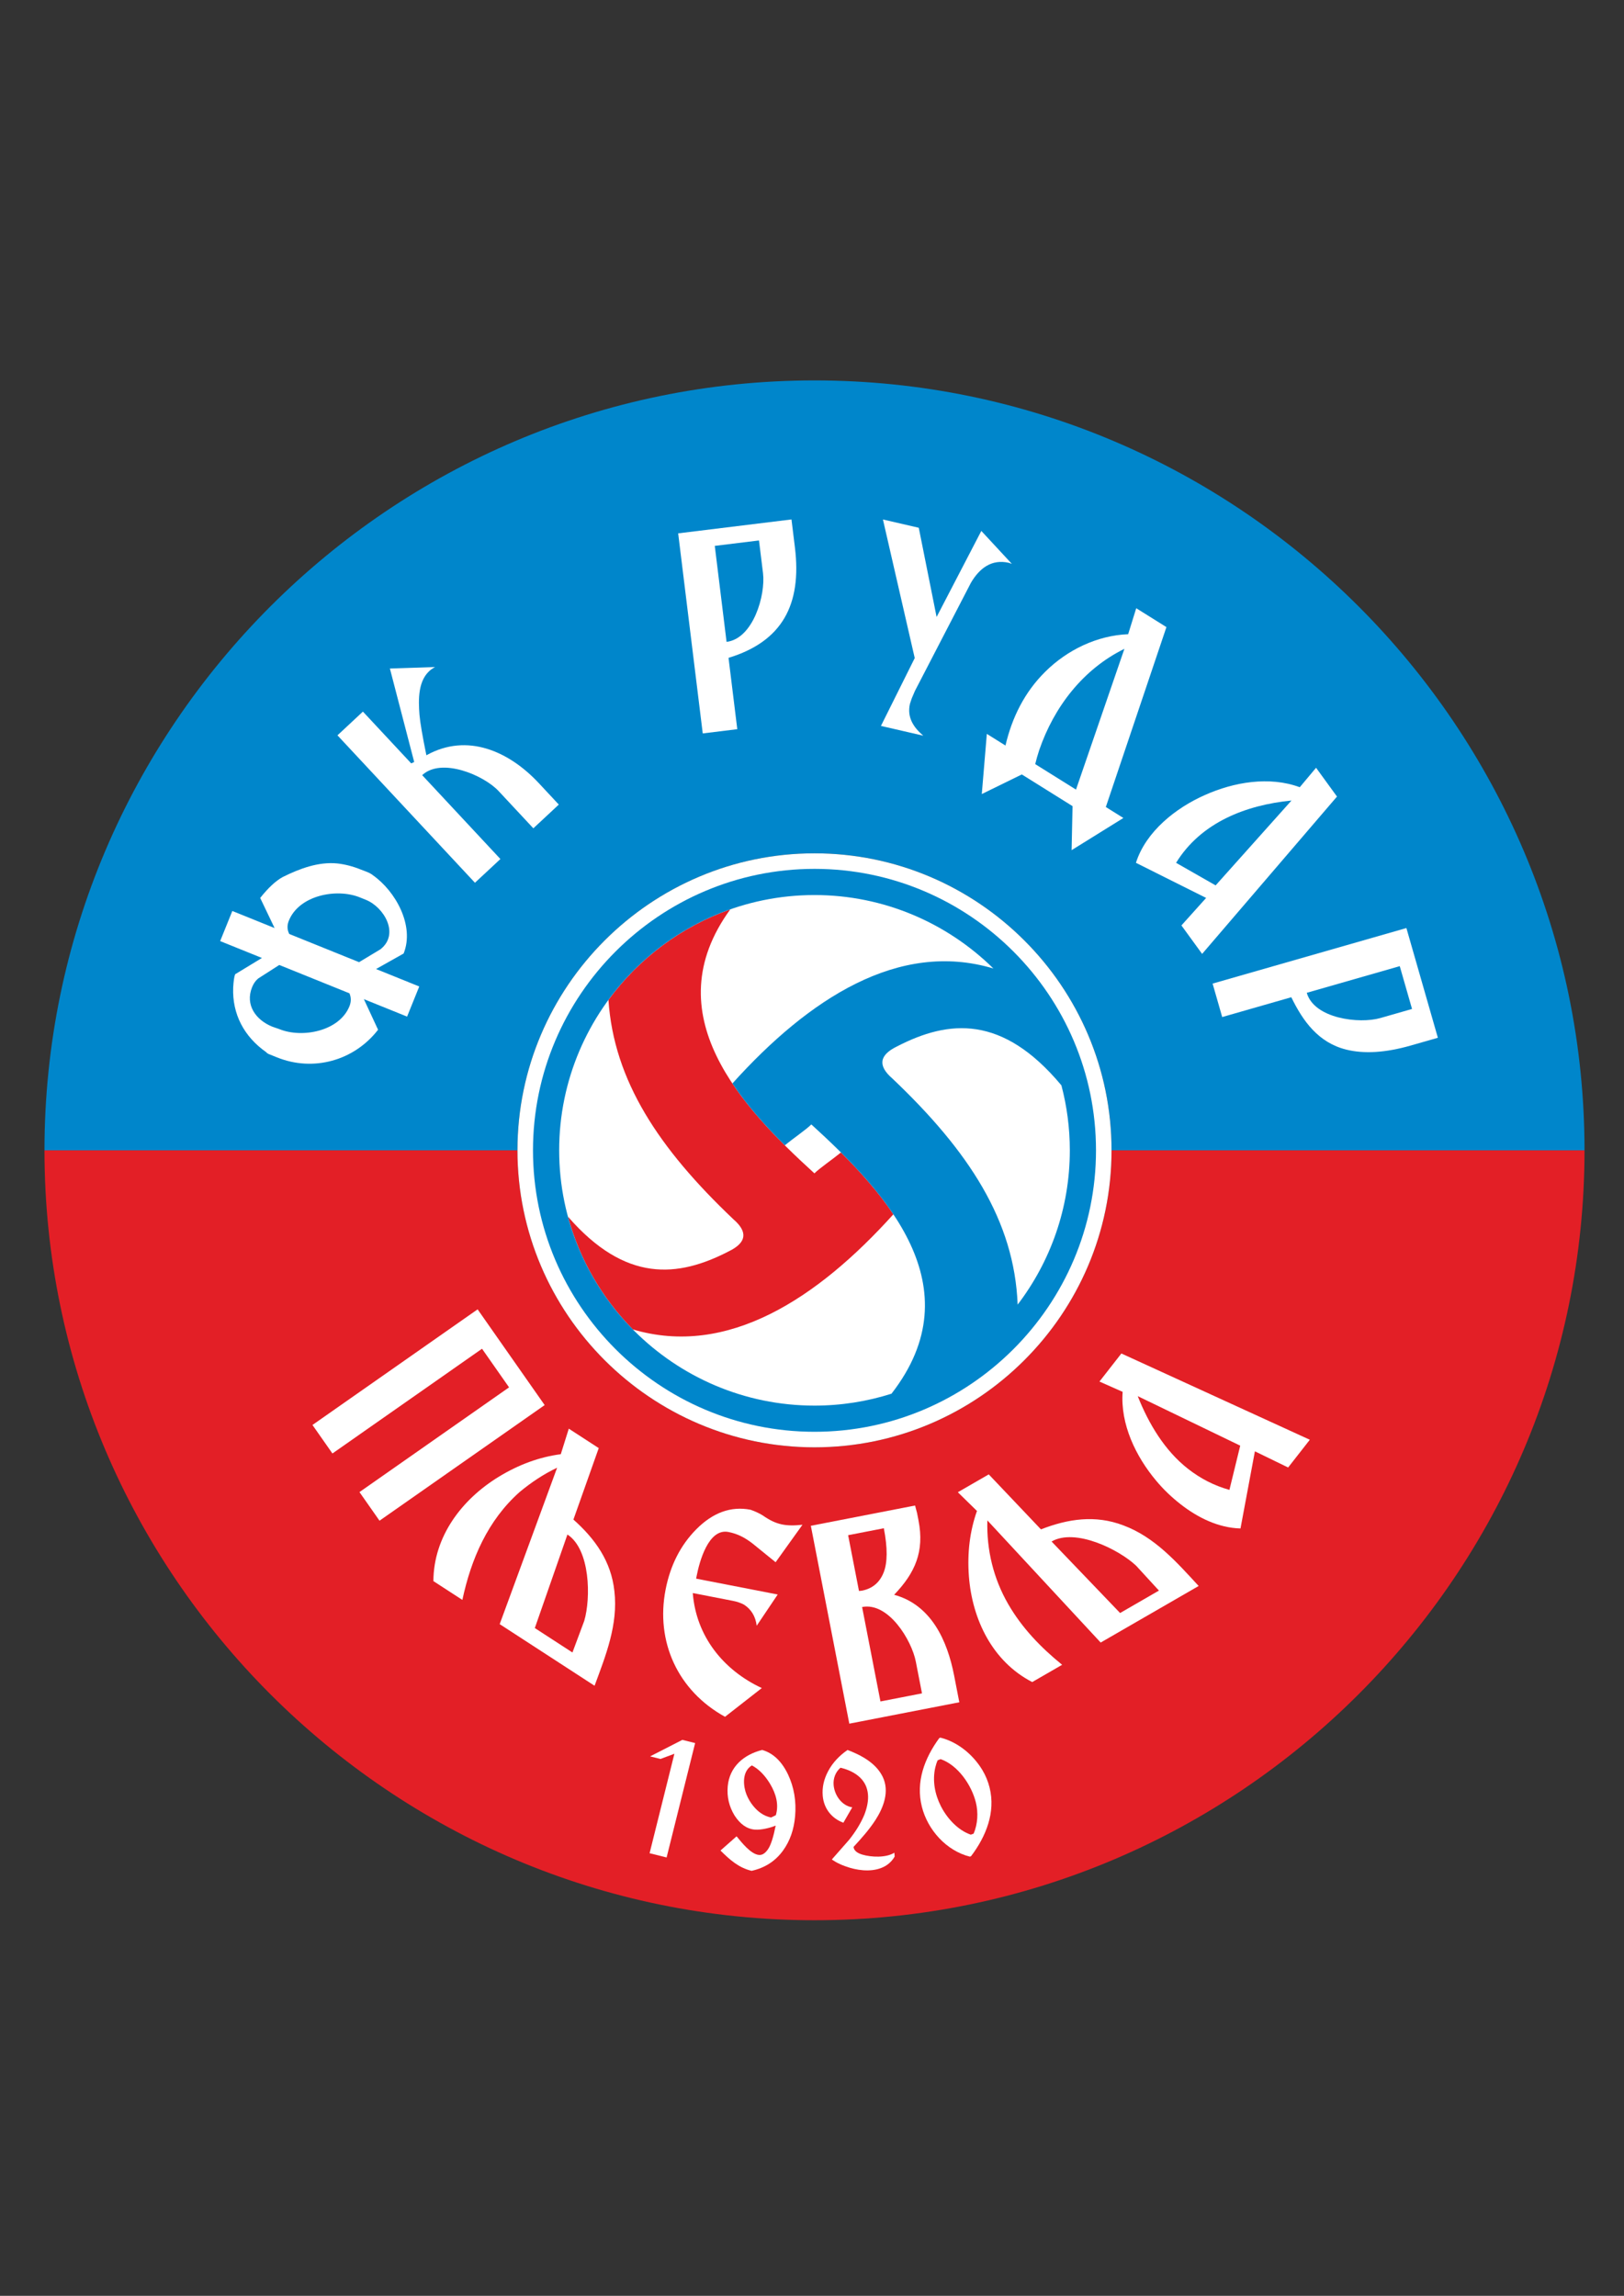 <?xml version="1.0" encoding="iso-8859-1"?>
<!-- Generator: Adobe Illustrator 24.0.1, SVG Export Plug-In . SVG Version: 6.00 Build 0)  -->
<svg version="1.1" id="Layer1" xmlns="http://www.w3.org/2000/svg" xmlns:xlink="http://www.w3.org/1999/xlink" x="0px" y="0px"
	 viewBox="0 0 595.446 841.89" style="enable-background:new 0 0 595.446 841.89;" xml:space="preserve">
<rect x="0" y="0" width="595.446" height="841.89" fill="#333333" stroke="none"/>
<path style="fill:#E31F26;" d="M407.548,421.834v0.003c0,59.982-48.925,108.907-108.908,108.907
	c-59.987,0-108.912-48.925-108.912-108.907v-0.003H16.307c0,0.003,0,0.006,0,0.006c0,155.494,126.83,282.325,282.336,282.325
	c155.495,0,282.326-126.831,282.326-282.325c0,0,0-0.003,0-0.006H407.548z"/>
<path style="fill:#0086CB;" d="M298.64,312.925c59.983,0,108.908,48.923,108.908,108.909h173.421
	c-0.003-155.503-126.831-282.331-282.326-282.331c-155.505,0-282.333,126.828-282.336,282.331h173.421
	C189.729,361.848,238.654,312.925,298.64,312.925z"/>
<path style="fill:#FFFFFF;" d="M298.64,312.925c-59.985,0-108.91,48.923-108.912,108.909v0.003
	c0,59.982,48.924,108.907,108.912,108.907c59.983,0,108.908-48.925,108.908-108.907v-0.003
	C407.548,361.848,358.623,312.925,298.64,312.925z"/>
<path style="fill:#FFFFFF;" d="M138.621,377.614l-5.204-11.219l15.843,6.4l4.461-11.044l-15.841-6.4l10.107-5.686
	c4.129-10.226-3.03-22.918-11.198-28.661c-1.177-1.02-3.082-1.565-4.521-2.145c-2.84-1.15-5.7-1.897-8.571-2.226
	c-6.967-0.689-13.852,1.91-20.016,4.968c-2.556,1.39-5.322,3.948-8.28,7.683l5.276,11.036l-15.493-6.259l-4.461,11.044l15.311,6.186
	l-9.821,5.978c-0.332,0.822-0.577,2.436-0.716,4.837c-0.389,9.798,4.03,18.058,12.064,23.71c0.277,0.322,0.59,0.556,0.91,0.686
	l3.083,1.243C114.898,393.14,129.859,388.947,138.621,377.614z M128.115,369.022c-3.696,9.154-17.307,11.756-25.65,8.383
	l-2.631-0.919c-5.966-2.413-10.056-7.919-7.399-14.493c0.558-1.383,1.326-2.451,2.288-3.211l7.676-4.92l25.72,10.39
	C128.781,365.758,128.791,367.351,128.115,369.022z M106.057,342.494c-0.792-1.539-0.841-3.166-0.154-4.868
	c3.782-9.364,17.54-11.98,26.02-8.553l2.263,0.915c6.588,2.66,12.45,12.503,5.312,18.121l-7.846,4.727L106.057,342.494z"/>
<path style="fill:#FFFFFF;" d="M183.474,315.011l-28.68-30.759c7.085-6.606,22.612,0.036,28.022,5.837l12.737,13.658l9.334-8.704
	l-7.296-7.825c-10.899-11.689-26.246-18.628-41.255-10.25c-1.427-6.98-2.275-11.926-2.53-14.822
	c-0.435-5.544-0.639-13.063,4.419-16.734c0.535-0.363,0.961-0.627,1.292-0.801l-16.561,0.546l8.911,34.275l-1.096,0.507
	l-17.708-18.991l-9.334,8.704l50.414,54.06L183.474,315.011z"/>
<path style="fill:#FFFFFF;" d="M270.329,267.399l-3.211-26.163c19.601-5.971,26.928-19.434,24.341-40.506l-1.258-10.246
	l-41.547,5.102l9.009,73.369L270.329,267.399z M278.288,198.187l1.474,12.001c0.978,7.974-3.566,23.99-13.364,25.195l-4.322-35.205
	L278.288,198.187z"/>
<path style="fill:#FFFFFF;" d="M338.519,269.783c-3.605-3.064-6.025-6.751-4.876-11.719l0.654-1.968l1.171-2.74l20.542-39.68
	c3.103-5.246,7.538-8.751,13.906-7.282l1.089,0.386l-11.201-12.087l-16.396,31.56l-6.539-32.717l-13.138-3.033l11.659,50.815
	L323.001,266.2L338.519,269.783z"/>
<path style="fill:#FFFFFF;" d="M361.826,269.122l-1.848,22.065l14.674-7.193l18.604,11.625l-0.35,16.145l18.986-11.802l-6.436-4.021
	l22.218-65.979l-11.071-6.92l-2.96,9.529c-11.413,0.449-22.375,5.779-30.419,13.776c-7.558,7.463-12.174,16.788-14.563,27.046
	L361.826,269.122z M381.046,275.03c5.408-15.744,16.01-29.616,31.22-37.099l-17.748,51.621l-14.95-9.342
	C379.986,278.46,380.478,276.742,381.046,275.03z"/>
<path style="fill:#FFFFFF;" d="M416.496,316.403l25.736,12.874l-9.059,10.085l7.59,10.443l49.45-57.698l-7.674-10.563l-5.976,7.136
	c-11.153-4.129-24.122-1.893-34.747,2.847C431.164,296.229,420.141,304.889,416.496,316.403z M473.529,293.559l-27.815,31.12
	l-14.499-8.276C440.378,301.512,456.933,295.196,473.529,293.559z"/>
<path style="fill:#FFFFFF;" d="M515.662,340.318l-71.056,20.374l3.518,12.269l25.338-7.266c4.289,8.82,9.943,16.657,20.127,19.199
	c6.592,1.639,14.492,1.145,23.687-1.495l9.925-2.843L515.662,340.318z M506.107,373.327c-7.724,2.214-24.255,0.23-26.976-9.256
	l34.095-9.777l4.504,15.7L506.107,373.327z"/>
<polygon style="fill:#FFFFFF;" points="175.119,480.146 114.567,522.548 121.887,533 176.735,494.594 186.649,508.752 
	131.801,547.159 139.15,557.654 199.701,515.256 "/>
<path style="fill:#FFFFFF;" d="M210.246,557.235l9.282-26.203l-10.978-7.13l-2.938,9.364c-7.776,1.024-15.319,3.767-22.672,8.231
	c-13.632,8.31-23.953,21.946-24.036,38.307l10.622,6.896c3.21-15.014,9.326-29.202,21.018-39.583
	c4.218-3.505,8.76-6.537,13.721-8.888l-21.053,57.358L218,618.179c4.127-11.156,8.671-22.468,7.272-34.658
	C224.11,572.539,218.178,564.294,210.246,557.235z M214.219,594.375l-4.33,11.604l-13.797-8.958l11.956-34.296
	C216.46,568.188,216.667,586.058,214.219,594.375z"/>
<path style="fill:#FFFFFF;" d="M279.685,555.731c-1.309-0.808-2.796-1.498-4.484-2.092c-7.155-1.391-13.797,1.006-19.92,7.179
	c-5.755,5.823-9.508,13.186-11.242,22.115c-3.703,19.044,4.434,37.065,21.795,46.629l13.481-10.534
	c-14.267-6.669-24.083-19.129-25.305-34.844l14.698,2.859c0.822,0.159,1.584,0.357,2.284,0.61c0.704,0.252,1.289,0.499,1.757,0.758
	c2.701,1.725,4.267,4.319,4.7,7.756l7.7-11.451l-29.913-5.816l0.185-0.95c1.011-5.197,4.296-17.589,11.654-16.159
	c3.411,0.664,6.05,2.075,8.813,4.198l8.491,6.894l9.848-13.741C288.18,559.78,284.665,559.229,279.685,555.731z"/>
<path style="fill:#FFFFFF;" d="M351.736,624.235l-1.912-9.84c-2.471-12.706-8.339-25.873-21.989-29.575
	c7.688-8.022,11.16-15.832,8.939-27.254l-0.532-2.736l-0.732-2.743l-38.212,7.428l14.103,72.564L351.736,624.235z M335.782,609.296
	l2.27,11.675l-15.232,2.963l-6.728-34.626C325.822,587.417,334.281,601.576,335.782,609.296z M324.061,560.42
	c1.403,7.22,1.375,12.67-0.103,16.308c-1.476,3.645-4.121,5.843-7.963,6.592l-1.048,0.101l-3.978-20.455L324.061,560.42z"/>
<path style="fill:#FFFFFF;" d="M411.908,559.379c-10.316-3.952-20.348-2.406-30.239,1.455l-19.136-20.166l-11.338,6.546l7.013,6.867
	c-2.616,7.393-3.599,15.358-2.96,23.937c1.216,15.923,8.68,31.304,23.218,38.807l10.971-6.332
	c-7.829-6.355-14.719-13.498-19.783-22.27c-5.421-9.39-7.947-19.888-7.636-30.685l41.549,44.797l35.924-20.743
	C431.423,572.85,423.405,563.665,411.908,559.379z M410.689,591.506l-25.127-26.223c8.685-5.017,24.702,2.918,30.999,8.87
	l8.371,9.127L410.689,591.506z"/>
<path style="fill:#FFFFFF;" d="M403.119,506.628l8.504,3.774c-0.895,11.863,4.831,23.713,12.315,32.616
	c2.587,3.102,5.566,5.969,8.909,8.585c6.296,4.916,13.86,8.68,21.985,8.9l5.281-28.288l12.188,5.927l7.95-10.171l-69.095-31.634
	L403.119,506.628z M454.734,530.134l-3.962,16.221c-5.608-1.565-10.602-4.149-15.163-7.71c-8.618-6.733-14.48-16.642-18.458-26.667
	L454.734,530.134z"/>
<polygon style="fill:#FFFFFF;" points="238.361,644.077 242.162,645.024 247.269,643.118 238.176,679.589 244.414,681.146 
	254.873,639.198 250.188,638.027 "/>
<path style="fill:#FFFFFF;" d="M279.458,641.721c-6.749,1.695-12.006,6.163-12.636,13.38c-0.333,3.797,0.493,7.344,2.477,10.612
	c2.065,3.223,4.547,4.967,7.431,5.22c2.226,0.194,5.615-0.609,7.677-1.472c-0.809,4.085-1.699,6.899-2.683,8.469
	c-1.068,1.637-2.211,2.405-3.443,2.295c-2.993-0.259-6.397-4.65-8.212-6.834l-5.897,5.207c3.292,3.3,6.695,6.345,11.408,7.45
	c4.884-1.083,8.737-3.563,11.552-7.474c2.508-3.482,3.97-7.654,4.395-12.522c0.483-5.518-0.379-10.624-2.576-15.306
	C286.634,645.89,283.474,642.881,279.458,641.721z M284.461,665.654l-1.736,0.84c-2.772-0.538-5.179-2.26-7.245-5.146
	c-1.017-1.475-1.733-2.95-2.163-4.409c-0.958-3.359-0.84-7.626,2.374-9.545c2.6,1.391,4.85,3.702,6.76,6.929
	C284.508,657.812,285.637,661.731,284.461,665.654z"/>
<path style="fill:#FFFFFF;" d="M316.212,680.111c-2.052-0.609-3.135-1.553-3.248-2.84c2.889-3.136,5.716-6.297,8.04-9.879
	c2.974-4.627,5.2-10.502,2.649-15.806c-2.458-5.071-7.85-7.928-12.895-9.857c-2.944,2.029-5.489,4.655-7.152,7.84
	c-1.563,2.956-2.213,5.955-1.947,8.99c0.404,4.62,3.231,8.245,7.566,9.85l3.258-5.642c-3.852-0.583-6.507-4.448-6.828-8.135
	c-0.214-2.428,0.645-4.788,2.517-6.396c2.985,0.71,5.362,1.9,7.109,3.544c1.751,1.653,2.743,3.741,2.964,6.251
	c0.191,2.185-0.256,4.688-1.346,7.506c-1.388,3.3-3.346,6.335-5.566,9.133l-6.336,7.211c1.726,1.231,3.93,2.253,6.637,3.054
	c4.063,1.196,9.088,1.553,12.911-0.619c1.497-0.882,2.658-2.049,3.491-3.518l-0.123-1.395
	C324.85,681.34,319.415,681.062,316.212,680.111z"/>
<path style="fill:#FFFFFF;" d="M360.202,649.116c-3.372-5.622-9.017-10.336-15.446-11.922l-0.408,0.224
	c-5.365,7.38-8.627,15.958-6.352,25.095c2.117,8.498,9.001,16.208,17.647,18.341l0.438-0.227c5.431-7.182,9.017-16.026,6.76-25.088
	C362.27,653.25,361.392,651.11,360.202,649.116z M356.986,672.411l-1.041,0.379c-4.772-1.646-8.731-6.036-10.975-10.466
	c-2.208-4.358-3.146-9.337-2.05-14.155c0.221-0.973,0.522-1.867,0.892-2.688l1.087-0.393c6.387,2.247,11.321,9.519,12.898,15.845
	C358.727,664.672,358.5,668.867,356.986,672.411z"/>
<path style="fill:#E31F26;" d="M232.035,487.509c34.656,10.294,67.604-11.221,95.524-42.216
	c-5.408-8.103-12.197-15.689-19.22-22.675c-2.911,2.388-7.87,5.796-9.733,7.66c-26.743-24.371-58.786-58.357-30.848-96.805
	c-18.033,6.332-33.568,18.048-44.67,33.2c1.973,29.669,18.555,54.57,45.795,80.428c5.419,4.672,4.858,8.599-1.683,11.775
	c-18.664,9.652-37.874,11.539-58.956-12.719C212.517,461.977,220.84,476.158,232.035,487.509L232.035,487.509z"/>
<path style="fill:#0086CB;" d="M298.64,318.62c-56.85,0-103.217,46.367-103.217,103.217c0,56.844,46.367,103.21,103.217,103.21
	c56.845,0,103.212-46.366,103.212-103.21C401.852,364.986,355.484,318.62,298.64,318.62z M326.866,511.083
	c-8.913,2.83-18.396,4.367-28.227,4.367c-51.564,0-93.618-42.055-93.618-93.613c0-51.565,42.054-93.619,93.618-93.619
	c25.506,0,48.682,10.295,65.593,26.938c-34.721-10.425-67.733,11.118-95.7,42.163c5.408,8.102,12.195,15.69,19.216,22.676
	c2.91-2.39,7.87-5.795,9.733-7.661C324.674,437.116,357.349,471.836,326.866,511.083z M327.206,395.511
	c-5.421-4.675-4.859-8.6,1.68-11.775c19.055-9.853,38.68-11.615,60.279,14.267c2.013,7.613,3.089,15.603,3.089,23.834
	c0,21.228-7.139,40.844-19.129,56.578C371.933,447.649,355.196,422.083,327.206,395.511z"/>
</svg>
